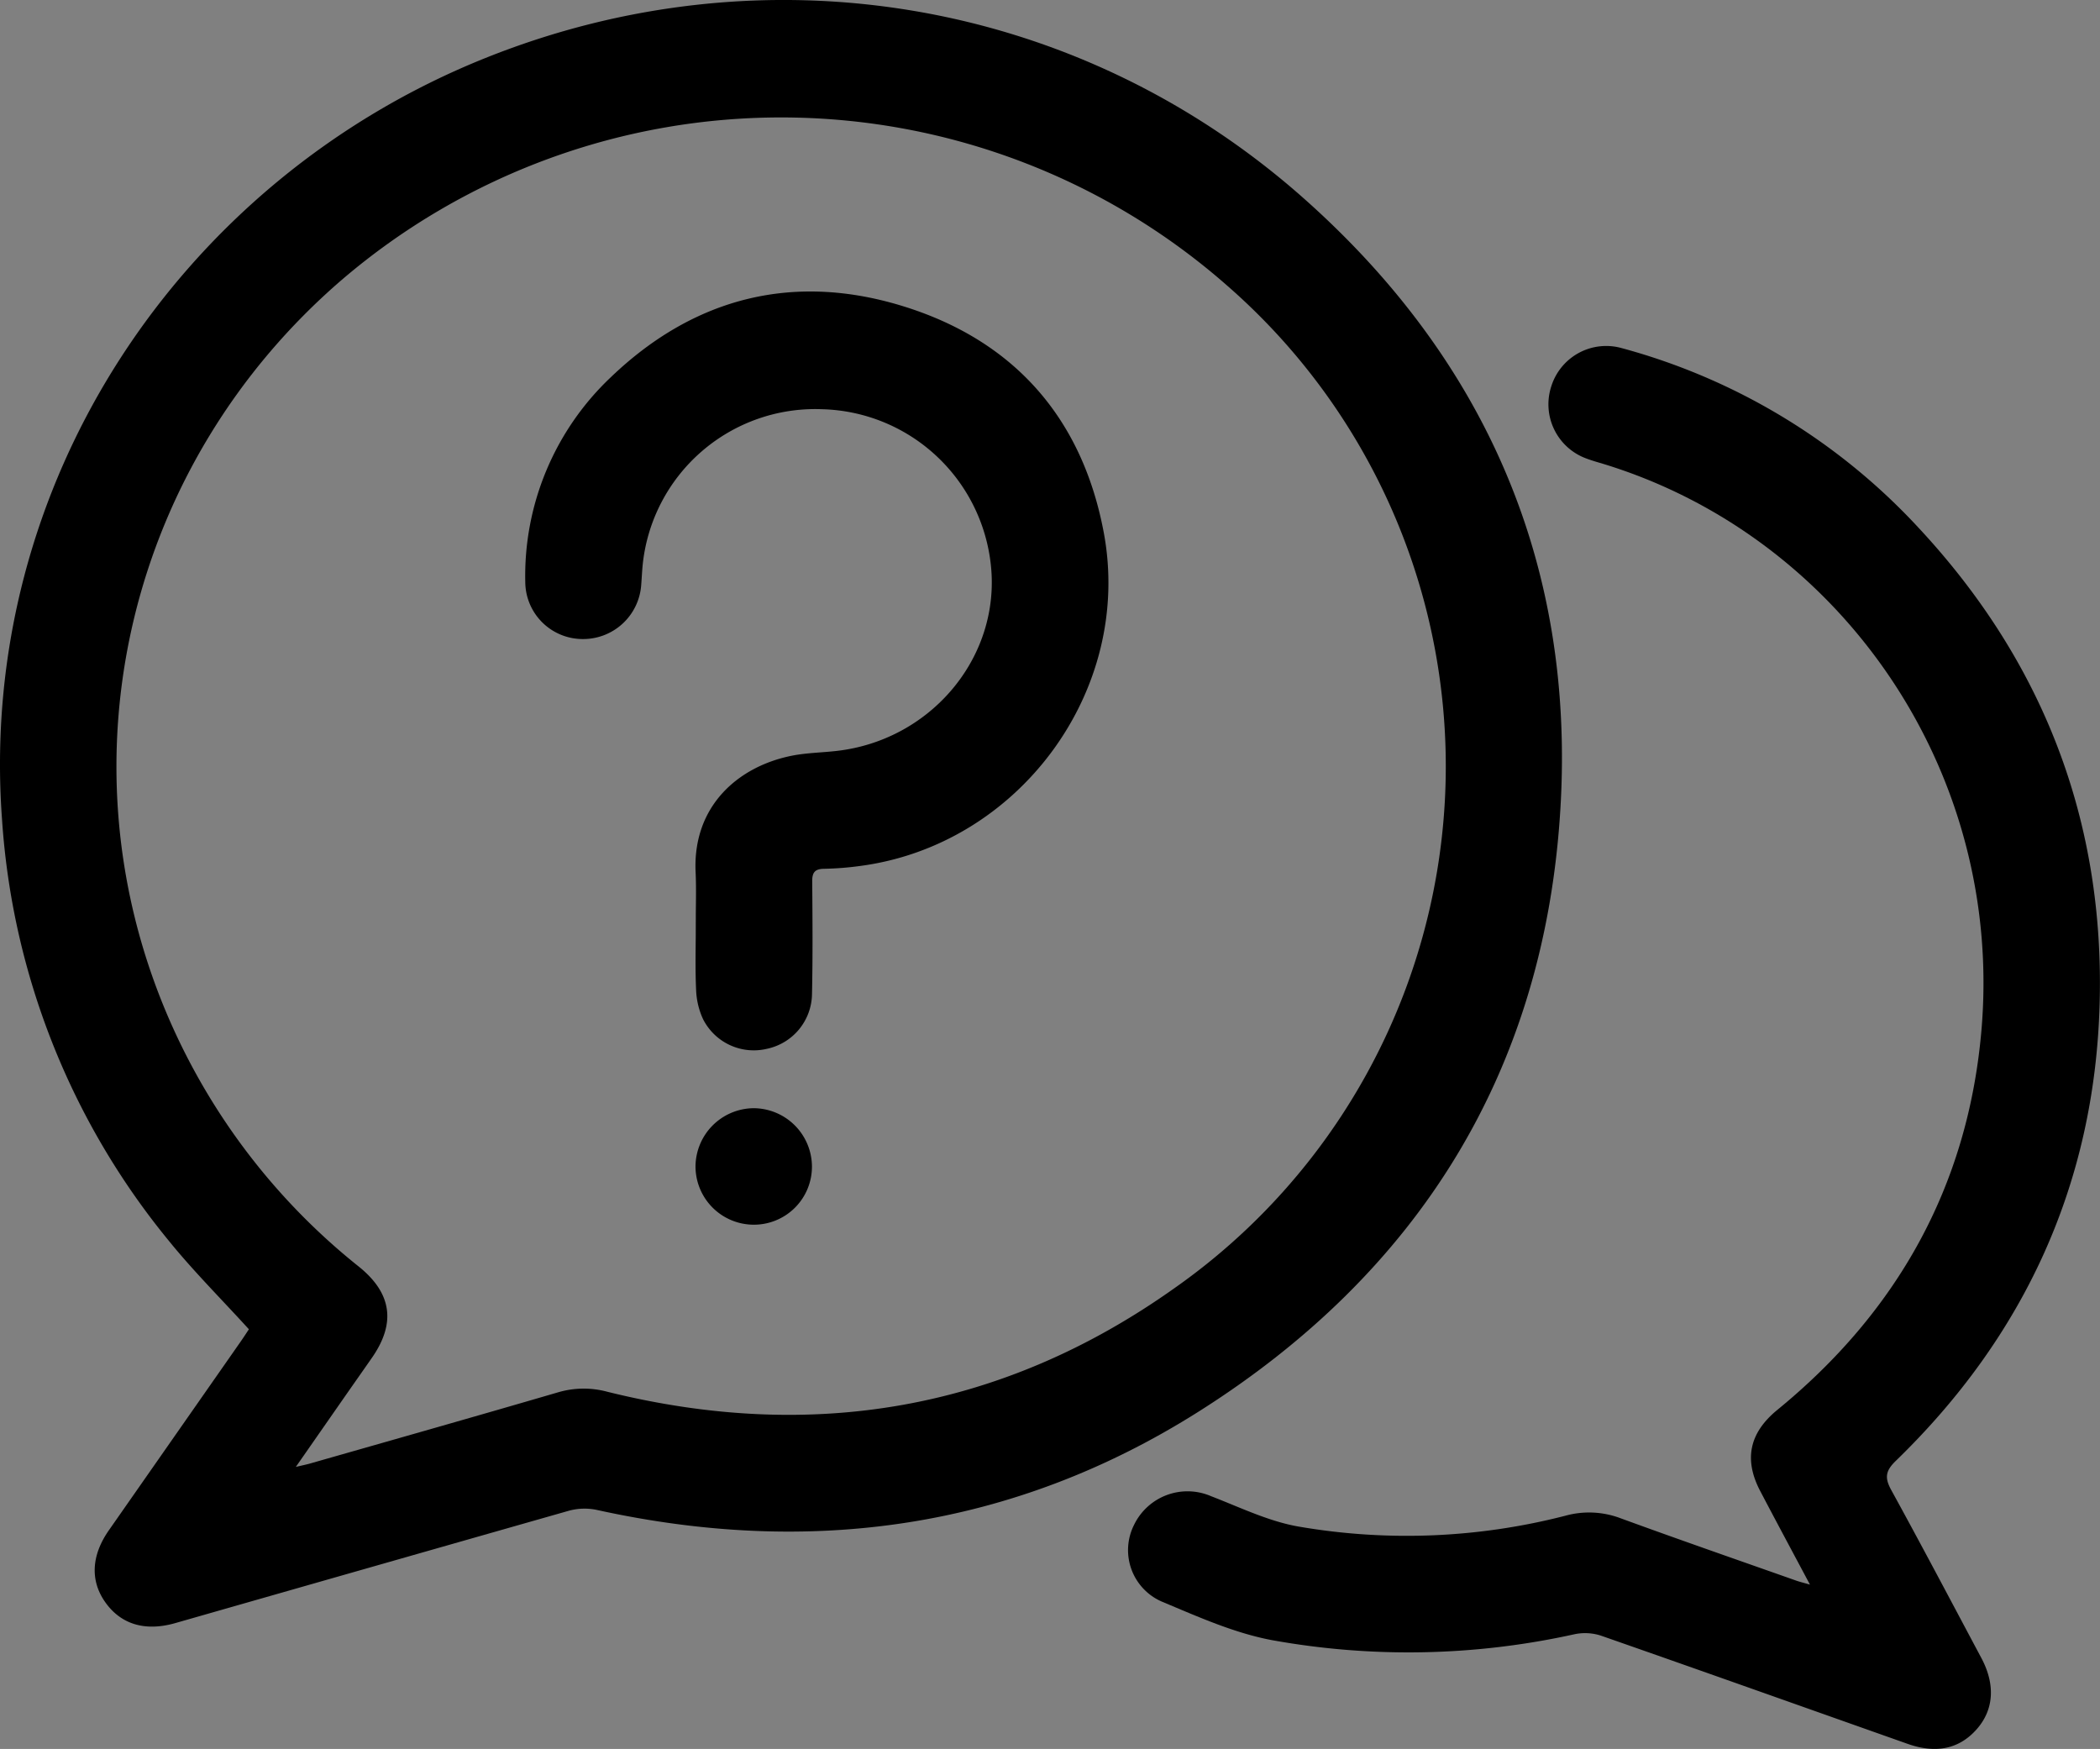 <svg xmlns="http://www.w3.org/2000/svg" width="259.182" height="215.837" viewBox="0 0 259.182 215.837">
  <rect x="0" y="0" width="259.182" height="215.837" fill="#808080" stroke="none"/>
  <g id="Group_2047" data-name="Group 2047" transform="translate(1166.53 -5169.184)">
    <g id="Group_2028" data-name="Group 2028" transform="translate(-1166.53 5169.184)">
      <g id="Group_2027" data-name="Group 2027" transform="translate(0)">
        <path id="Path_621" data-name="Path 621" d="M-1005.679,5193.615c-27.9-24.711-66.515-31.075-100.947-17.268-37.7,15.113-62.694,52.62-59.655,93.95a91.493,91.493,0,0,0,20.586,52.015c3.046,3.761,6.5,7.2,9.883,10.92-.3.457-.622.952-.959,1.438q-8.161,11.685-16.325,23.373c-2.171,3.107-2.32,6.229-.437,8.882,1.941,2.738,4.929,3.629,8.642,2.567q24.283-6.946,48.576-13.866a7.355,7.355,0,0,1,3.441-.1c26.308,5.793,51.269,2.352,74.117-12.031,27.387-17.246,42.938-42.248,44.824-74.713C-972.187,5238.776-983.246,5213.485-1005.679,5193.615ZM-1128.262,5349.8c-.408.117-.823.2-1.756.418l5.985-8.594c1.141-1.637,2.294-3.27,3.432-4.909,2.936-4.242,2.433-7.914-1.6-11.18a79.684,79.684,0,0,1-23.881-31.571c-13.182-31.506-4.455-67.694,21.727-90.237a83.378,83.378,0,0,1,109.378.791,78.686,78.686,0,0,1-6.627,123.658c-21.231,15.067-44.726,19.024-69.962,12.77a11.188,11.188,0,0,0-6.043.055C-1107.815,5343.984-1118.042,5346.88-1128.262,5349.8Z" transform="translate(1166.53 -5169.185)"/>
      </g>
    </g>
    <g id="Group_2029" data-name="Group 2029" transform="translate(-1027.273 5211.883)">
      <path id="Path_622" data-name="Path 622" d="M-642.048,5438.548c-1.306,1.264-1.38,2.116-.544,3.632,3.769,6.86,7.417,13.785,11.1,20.69,1.743,3.266,1.552,6.357-.528,8.749-2.145,2.466-5.013,3.108-8.564,1.854-12.621-4.459-25.229-8.95-37.867-13.36a6.349,6.349,0,0,0-3.26-.168,94.749,94.749,0,0,1-37.322.729c-4.653-.872-9.135-2.888-13.548-4.735a6.925,6.925,0,0,1-3.461-9.533,7.326,7.326,0,0,1,9.484-3.5c3.613,1.39,7.207,3.159,10.969,3.778a78.511,78.511,0,0,0,32.766-1.367,10.967,10.967,0,0,1,6.8.311c7.2,2.631,14.439,5.142,21.665,7.692.441.155.9.266,1.717.5-2.184-4.1-4.177-7.807-6.131-11.53-2.061-3.92-1.351-7.209,2.106-10.036,14.721-12.031,23.4-27.439,25.148-46.4,2.988-32.274-17.265-61.405-46.687-70.361-.671-.2-1.351-.392-2.006-.639a7.121,7.121,0,0,1-4.345-8.95,7.1,7.1,0,0,1,8.635-4.695,77.349,77.349,0,0,1,36.671,22.173c15.424,16.539,23,36.25,22.358,58.832C-617.516,5404.346-626.154,5423.143-642.048,5438.548Z" transform="translate(736.77 -5300.959)"/>
    </g>
    <g id="Group_2030" data-name="Group 2030" transform="translate(-1080.661 5279.245)">
      <path id="Path_623" data-name="Path 623" d="M-901.527,5512.88c0,.428,0,.856,0,1.28,0-.428.006-.852.006-1.28,0-.308,0-.612,0-.919C-901.524,5512.269-901.527,5512.573-901.527,5512.88Zm.01-1.334c.01-.9.023-1.805.023-2.706C-901.494,5509.741-901.51,5510.645-901.517,5511.546Z" transform="translate(901.53 -5508.84)" fill="#fff"/>
      <path id="Path_624" data-name="Path 624" d="M-901.527,5512.88c0,.428,0,.856,0,1.28,0-.428.006-.852.006-1.28,0-.308,0-.612,0-.919C-901.524,5512.269-901.527,5512.573-901.527,5512.88Zm.01-1.334c.01-.9.023-1.805.023-2.706C-901.494,5509.741-901.51,5510.645-901.517,5511.546Z" transform="translate(901.53 -5508.84)"/>
    </g>
    <g id="Group_2031" data-name="Group 2031" transform="translate(-1101.697 5205.152)">
      <path id="Path_625" data-name="Path 625" d="M-901.52,5518.47c0,.308,0,.612,0,.92,0,.428,0,.853-.006,1.28,0-.424,0-.852,0-1.28C-901.527,5519.082-901.524,5518.778-901.52,5518.47Z" transform="translate(922.566 -5441.257)"/>
      <path id="Path_626" data-name="Path 626" d="M-901.467,5508.84c0,.9-.013,1.8-.023,2.706C-901.483,5510.645-901.467,5509.741-901.467,5508.84Z" transform="translate(922.539 -5434.749)"/>
      <path id="Path_627" data-name="Path 627" d="M-901.527,5512.88c0,.428,0,.856,0,1.28,0-.428.006-.852.006-1.28,0-.308,0-.612,0-.919C-901.524,5512.269-901.527,5512.573-901.527,5512.88Zm.01-1.334c.01-.9.023-1.805.023-2.706C-901.494,5509.741-901.51,5510.645-901.517,5511.546Z" transform="translate(922.566 -5434.749)"/>
      <path id="Path_628" data-name="Path 628" d="M-925.22,5351.1a37.671,37.671,0,0,1-4.352.336c-1.141.013-1.478.458-1.468,1.559.039,4.64.074,9.287-.026,13.927a7.006,7.006,0,0,1-5.544,6.727,7.013,7.013,0,0,1-7.906-3.665,9.374,9.374,0,0,1-.852-3.568c-.107-2.268-.062-4.54-.045-6.817,0-.428.007-.852.007-1.28,0-.308,0-.612,0-.919,0-.14,0-.272,0-.412v0c.01-.9.023-1.805.023-2.706,0-.813-.01-1.627-.049-2.437-.376-8.156,5.253-13.023,11.821-14.352,1.837-.373,3.749-.389,5.622-.606,11.241-1.292,19.653-10.92,19.086-21.827a21.507,21.507,0,0,0-20.913-20.34,21.408,21.408,0,0,0-22.157,19.3c-.075.807-.11,1.617-.175,2.424a7.179,7.179,0,0,1-7.258,6.639,7.089,7.089,0,0,1-7.048-7.031,33.728,33.728,0,0,1,10.563-25.285c10.4-9.967,22.828-13,36.5-8.623,13.438,4.3,21.7,13.817,24.325,27.747C-891.384,5329.4-905.512,5348.552-925.22,5351.1Z" transform="translate(966.45 -5280.186)"/>
    </g>
    <g id="Group_2032" data-name="Group 2032" transform="translate(-1080.69 5305.948)">
      <path id="Path_629" data-name="Path 629" d="M-887.249,5598.417a7.164,7.164,0,0,1-7.19,7.21,7.2,7.2,0,0,1-7.181-7.229,7.243,7.243,0,0,1,7.113-7.148A7.232,7.232,0,0,1-887.249,5598.417Z" transform="translate(901.62 -5591.249)"/>
    </g>
  </g>
</svg>
